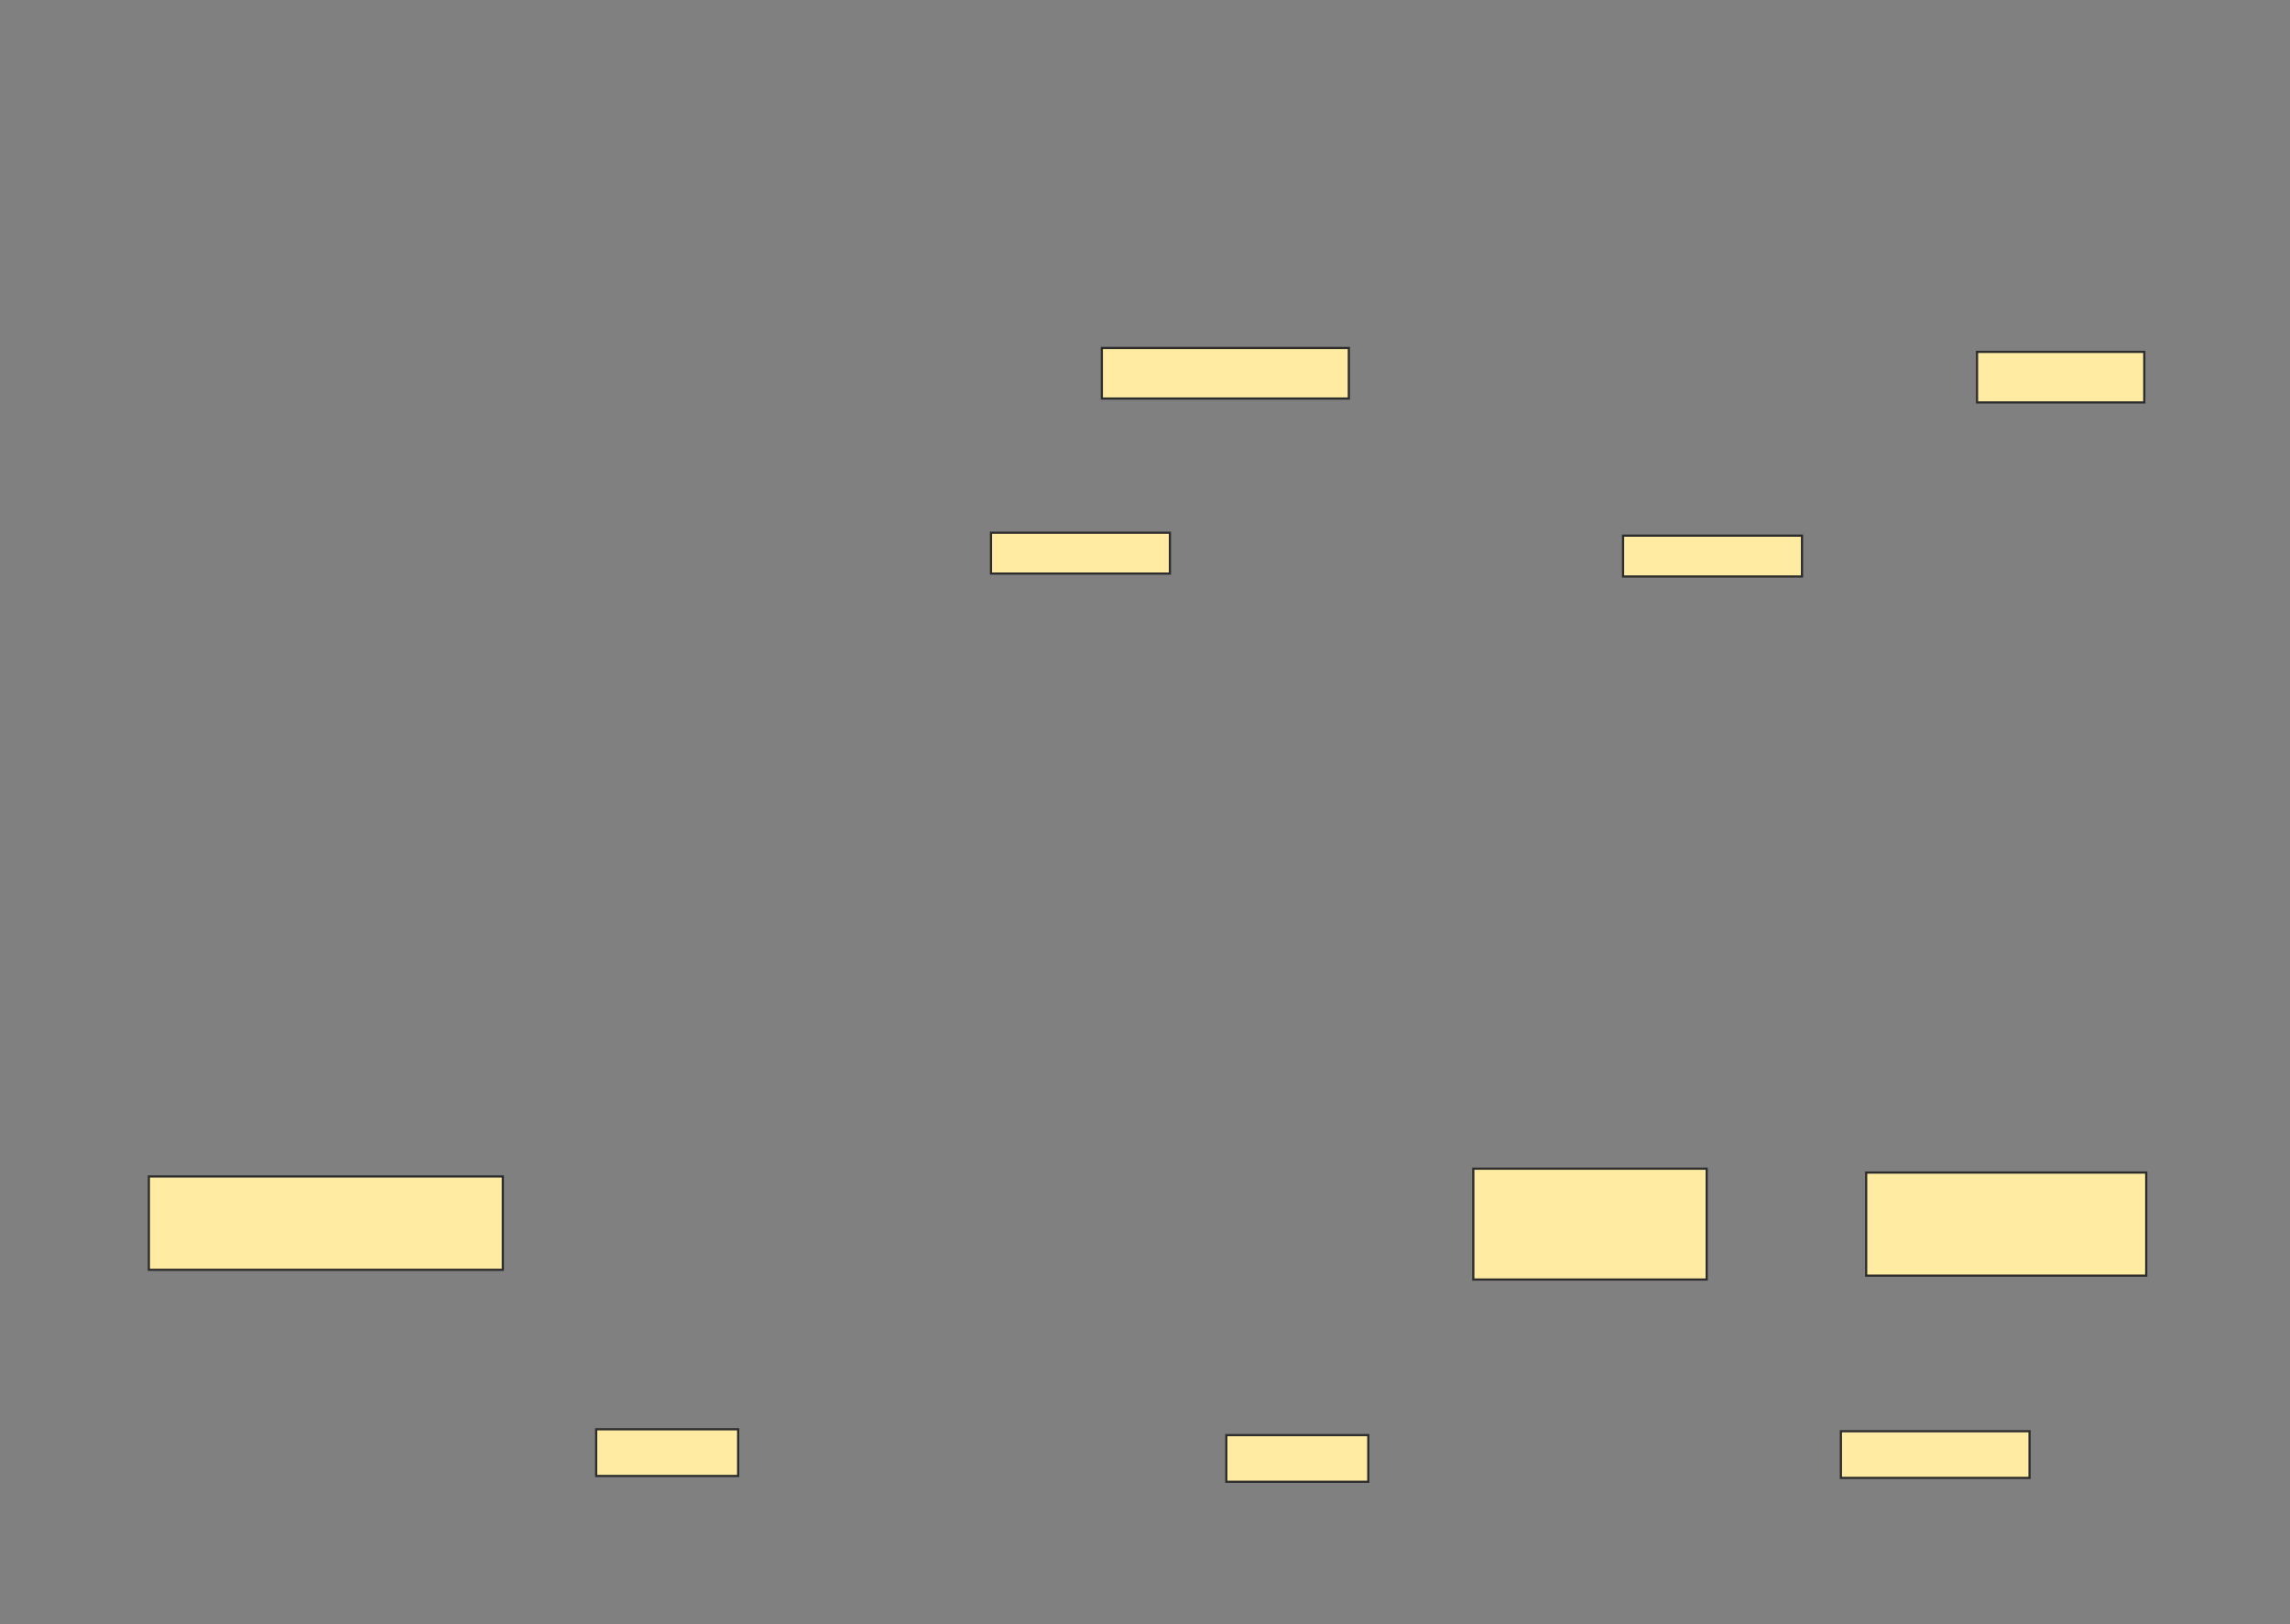 <svg xmlns="http://www.w3.org/2000/svg" width="1042" height="739">
 <rect width="100%" height="100%" fill="#808080" stroke="none"/>
 <!-- Created with Image Occlusion Enhanced -->
 <g>
  <title>Labels</title>
 </g>
 <g>
  <title>Masks</title>
  <rect id="4a10619394e84e55b99777d418747fb2-oa-1" height="42.478" width="161.062" y="535.336" x="67.735" stroke-linecap="null" stroke-linejoin="null" stroke-dasharray="null" stroke="#2D2D2D" fill="#FFEBA2"/>
  <rect id="4a10619394e84e55b99777d418747fb2-oa-2" height="46.903" width="127.434" y="533.566" x="849.151" stroke-linecap="null" stroke-linejoin="null" stroke-dasharray="null" stroke="#2D2D2D" fill="#FFEBA2"/>
  <rect id="4a10619394e84e55b99777d418747fb2-oa-3" height="50.442" width="106.195" y="531.796" x="670.389" stroke-linecap="null" stroke-linejoin="null" stroke-dasharray="null" stroke="#2D2D2D" fill="#FFEBA2"/>
  
  
  
  <g id="4a10619394e84e55b99777d418747fb2-oa-4">
   <rect height="18.584" width="81.416" y="242.416" x="450.92" stroke-linecap="null" stroke-linejoin="null" stroke-dasharray="null" stroke="#2D2D2D" fill="#FFEBA2"/>
   <rect height="18.584" width="81.416" y="243.743" x="738.531" stroke-linecap="null" stroke-linejoin="null" stroke-dasharray="null" stroke="#2D2D2D" fill="#FFEBA2"/>
  </g>
  <g id="4a10619394e84e55b99777d418747fb2-oa-5">
   <rect height="23.009" width="112.389" y="158.345" x="501.363" stroke-linecap="null" stroke-linejoin="null" stroke-dasharray="null" stroke="#2D2D2D" fill="#FFEBA2"/>
   <rect stroke="#2D2D2D" height="23.009" width="76.106" y="160.115" x="899.593" stroke-linecap="null" stroke-linejoin="null" stroke-dasharray="null" fill="#FFEBA2"/>
  </g>
  <g id="4a10619394e84e55b99777d418747fb2-oa-6">
   <rect height="21.239" width="64.602" y="650.381" x="271.274" stroke-linecap="null" stroke-linejoin="null" stroke-dasharray="null" stroke="#2D2D2D" fill="#FFEBA2"/>
   <rect height="21.239" width="64.602" y="653.035" x="558" stroke-linecap="null" stroke-linejoin="null" stroke-dasharray="null" stroke="#2D2D2D" fill="#FFEBA2"/>
   <rect stroke="#2D2D2D" height="21.239" width="85.841" y="651.265" x="837.646" stroke-linecap="null" stroke-linejoin="null" stroke-dasharray="null" fill="#FFEBA2"/>
  </g>
 </g>
</svg>